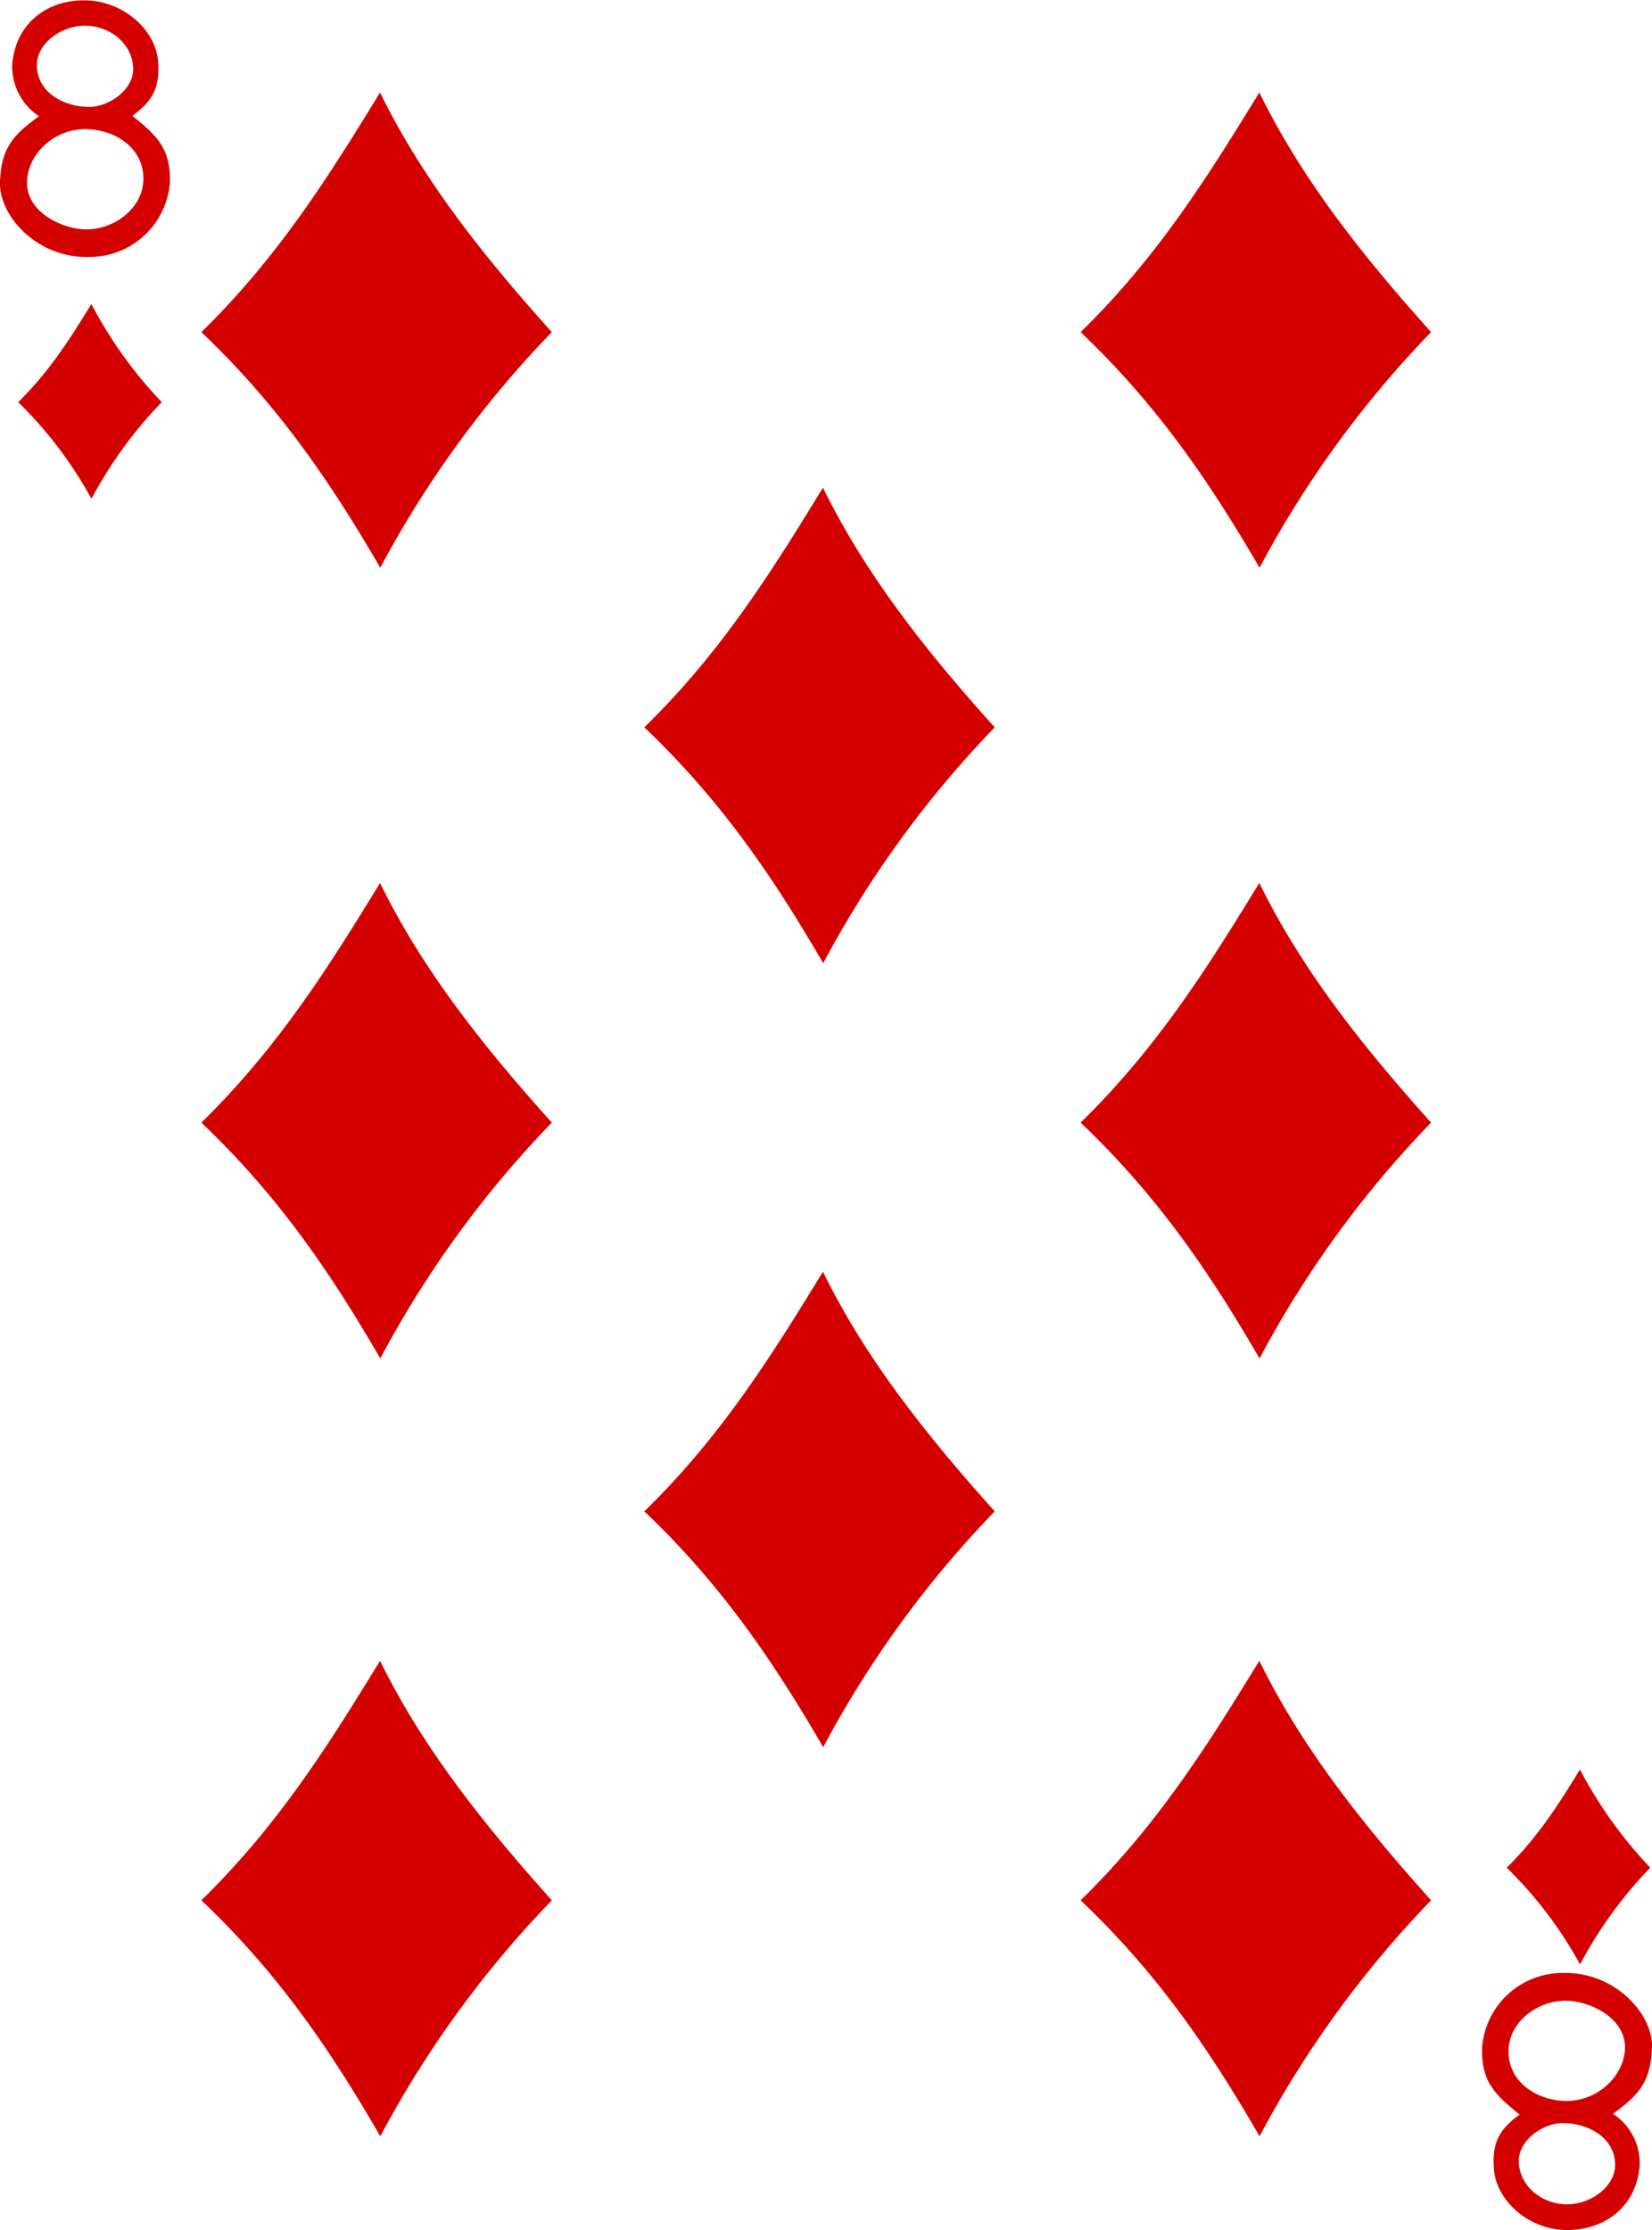 <svg xmlns="http://www.w3.org/2000/svg" viewBox="0 0 209.55 282.82">
  <defs>
    <style>
      .a {
        fill: #d40000;
      }
    </style>
  </defs>
  <title>8D</title>
  <g>
    <path class="a" d="M32.88,57.12c9.92-9.68,16.44-20.24,22.67-30.39C61,37.9,68.85,47.67,77.34,57.12A132.37,132.37,0,0,0,55.58,87C49.31,76.24,42.71,66.46,32.88,57.12Z" transform="translate(-7.34 -15)"/>
    <path class="a" d="M32.88,157.37c9.92-9.69,16.44-20.24,22.67-30.39,5.46,11.17,13.3,20.94,21.79,30.39a132.32,132.32,0,0,0-21.76,29.91C49.31,176.49,42.71,166.71,32.88,157.37Z" transform="translate(-7.34 -15)"/>
    <path class="a" d="M32.88,256c9.92-9.68,16.44-20.23,22.67-30.38C61,236.75,68.85,246.52,77.34,256a132.59,132.59,0,0,0-21.76,29.92C49.31,275.09,42.71,265.31,32.88,256Z" transform="translate(-7.34 -15)"/>
    <path class="a" d="M89.07,107.24C99,97.56,105.5,87,111.73,76.85,117.2,88,125,97.8,133.52,107.24a132.9,132.9,0,0,0-21.76,29.92C105.49,126.36,98.89,116.59,89.07,107.24Z" transform="translate(-7.34 -15)"/>
    <path class="a" d="M144.41,57.12c9.93-9.68,16.44-20.24,22.67-30.39,5.47,11.17,13.31,20.94,21.79,30.39A132.37,132.37,0,0,0,167.11,87C160.84,76.24,154.24,66.46,144.41,57.12Z" transform="translate(-7.34 -15)"/>
    <path class="a" d="M144.41,157.37c9.93-9.69,16.44-20.24,22.67-30.39,5.47,11.17,13.31,20.94,21.79,30.39a132.32,132.32,0,0,0-21.76,29.91C160.84,176.49,154.24,166.71,144.41,157.37Z" transform="translate(-7.34 -15)"/>
    <path class="a" d="M144.41,256c9.93-9.68,16.44-20.23,22.67-30.38,5.47,11.17,13.31,20.94,21.79,30.38a132.59,132.59,0,0,0-21.76,29.92C160.84,275.09,154.24,265.31,144.41,256Z" transform="translate(-7.34 -15)"/>
    <path class="a" d="M89.07,206.67C99,197,105.5,186.43,111.73,176.28c5.47,11.17,13.31,20.94,21.79,30.39a132.62,132.62,0,0,0-21.76,29.91C105.49,225.79,98.89,216,89.07,206.67Z" transform="translate(-7.34 -15)"/>
    <path class="a" d="M198.46,251.86c4.07-4,6.74-8.29,9.29-12.45a55.58,55.58,0,0,0,8.92,12.45,54.67,54.67,0,0,0-8.91,12.26,52.2,52.2,0,0,0-9.3-12.26Z" transform="translate(-7.34 -15)"/>
    <path class="a" d="M9.65,66c4.06-4,6.73-8.29,9.28-12.44A55.26,55.26,0,0,0,27.86,66a54.64,54.64,0,0,0-8.92,12.26A52.15,52.15,0,0,0,9.65,66Z" transform="translate(-7.34 -15)"/>
    <path class="a" d="M7.34,38.05c.16-4.38,1.77-6,4.95-8.31A7.54,7.54,0,0,1,8.9,23.05c.53-5.44,4.81-8.17,9.49-8s8.7,3.76,9,7.72c.27,3.44-.77,5.1-3.26,6.92,3,2.44,4.84,4,4.77,8.36A10.23,10.23,0,0,1,18.6,47.59c-6.5.16-11.42-5.17-11.26-9.54Zm18.17,0c.28-4-3.28-6.63-7.31-6.67s-7.43,3.24-7.43,6.8c0,3.82,4.56,5.9,7.51,5.91,3.58,0,7-2.62,7.23-6ZM24.23,23.89c.07-3.34-3.06-5.73-6.29-5.63-2.88.08-5.92,2.24-5.92,5,0,3.49,3.46,5.23,6.41,5.3C21.11,28.65,24.17,26.41,24.23,23.89Z" transform="translate(-7.34 -15)"/>
    <path class="a" d="M216.88,274.76c-.16,4.37-1.77,6-4.94,8.31a7.49,7.49,0,0,1,3.38,6.69c-.52,5.44-4.81,8.17-9.48,8.05s-8.71-3.76-9-7.72c-.28-3.45.77-5.11,3.26-6.92-3-2.44-4.85-4.05-4.77-8.36a10.24,10.24,0,0,1,10.31-9.6c6.51-.15,11.42,5.17,11.26,9.55Zm-18.17,0c-.28,4,3.29,6.64,7.31,6.68s7.43-3.25,7.44-6.8c0-3.82-4.57-5.9-7.52-5.91-3.58,0-7,2.62-7.23,6ZM200,288.92c-.08,3.34,3.06,5.73,6.29,5.63,2.87-.08,5.92-2.24,5.92-5,0-3.49-3.46-5.23-6.42-5.3C203.11,284.16,200.06,286.4,200,288.92Z" transform="translate(-7.34 -15)"/>
  </g>
</svg>

